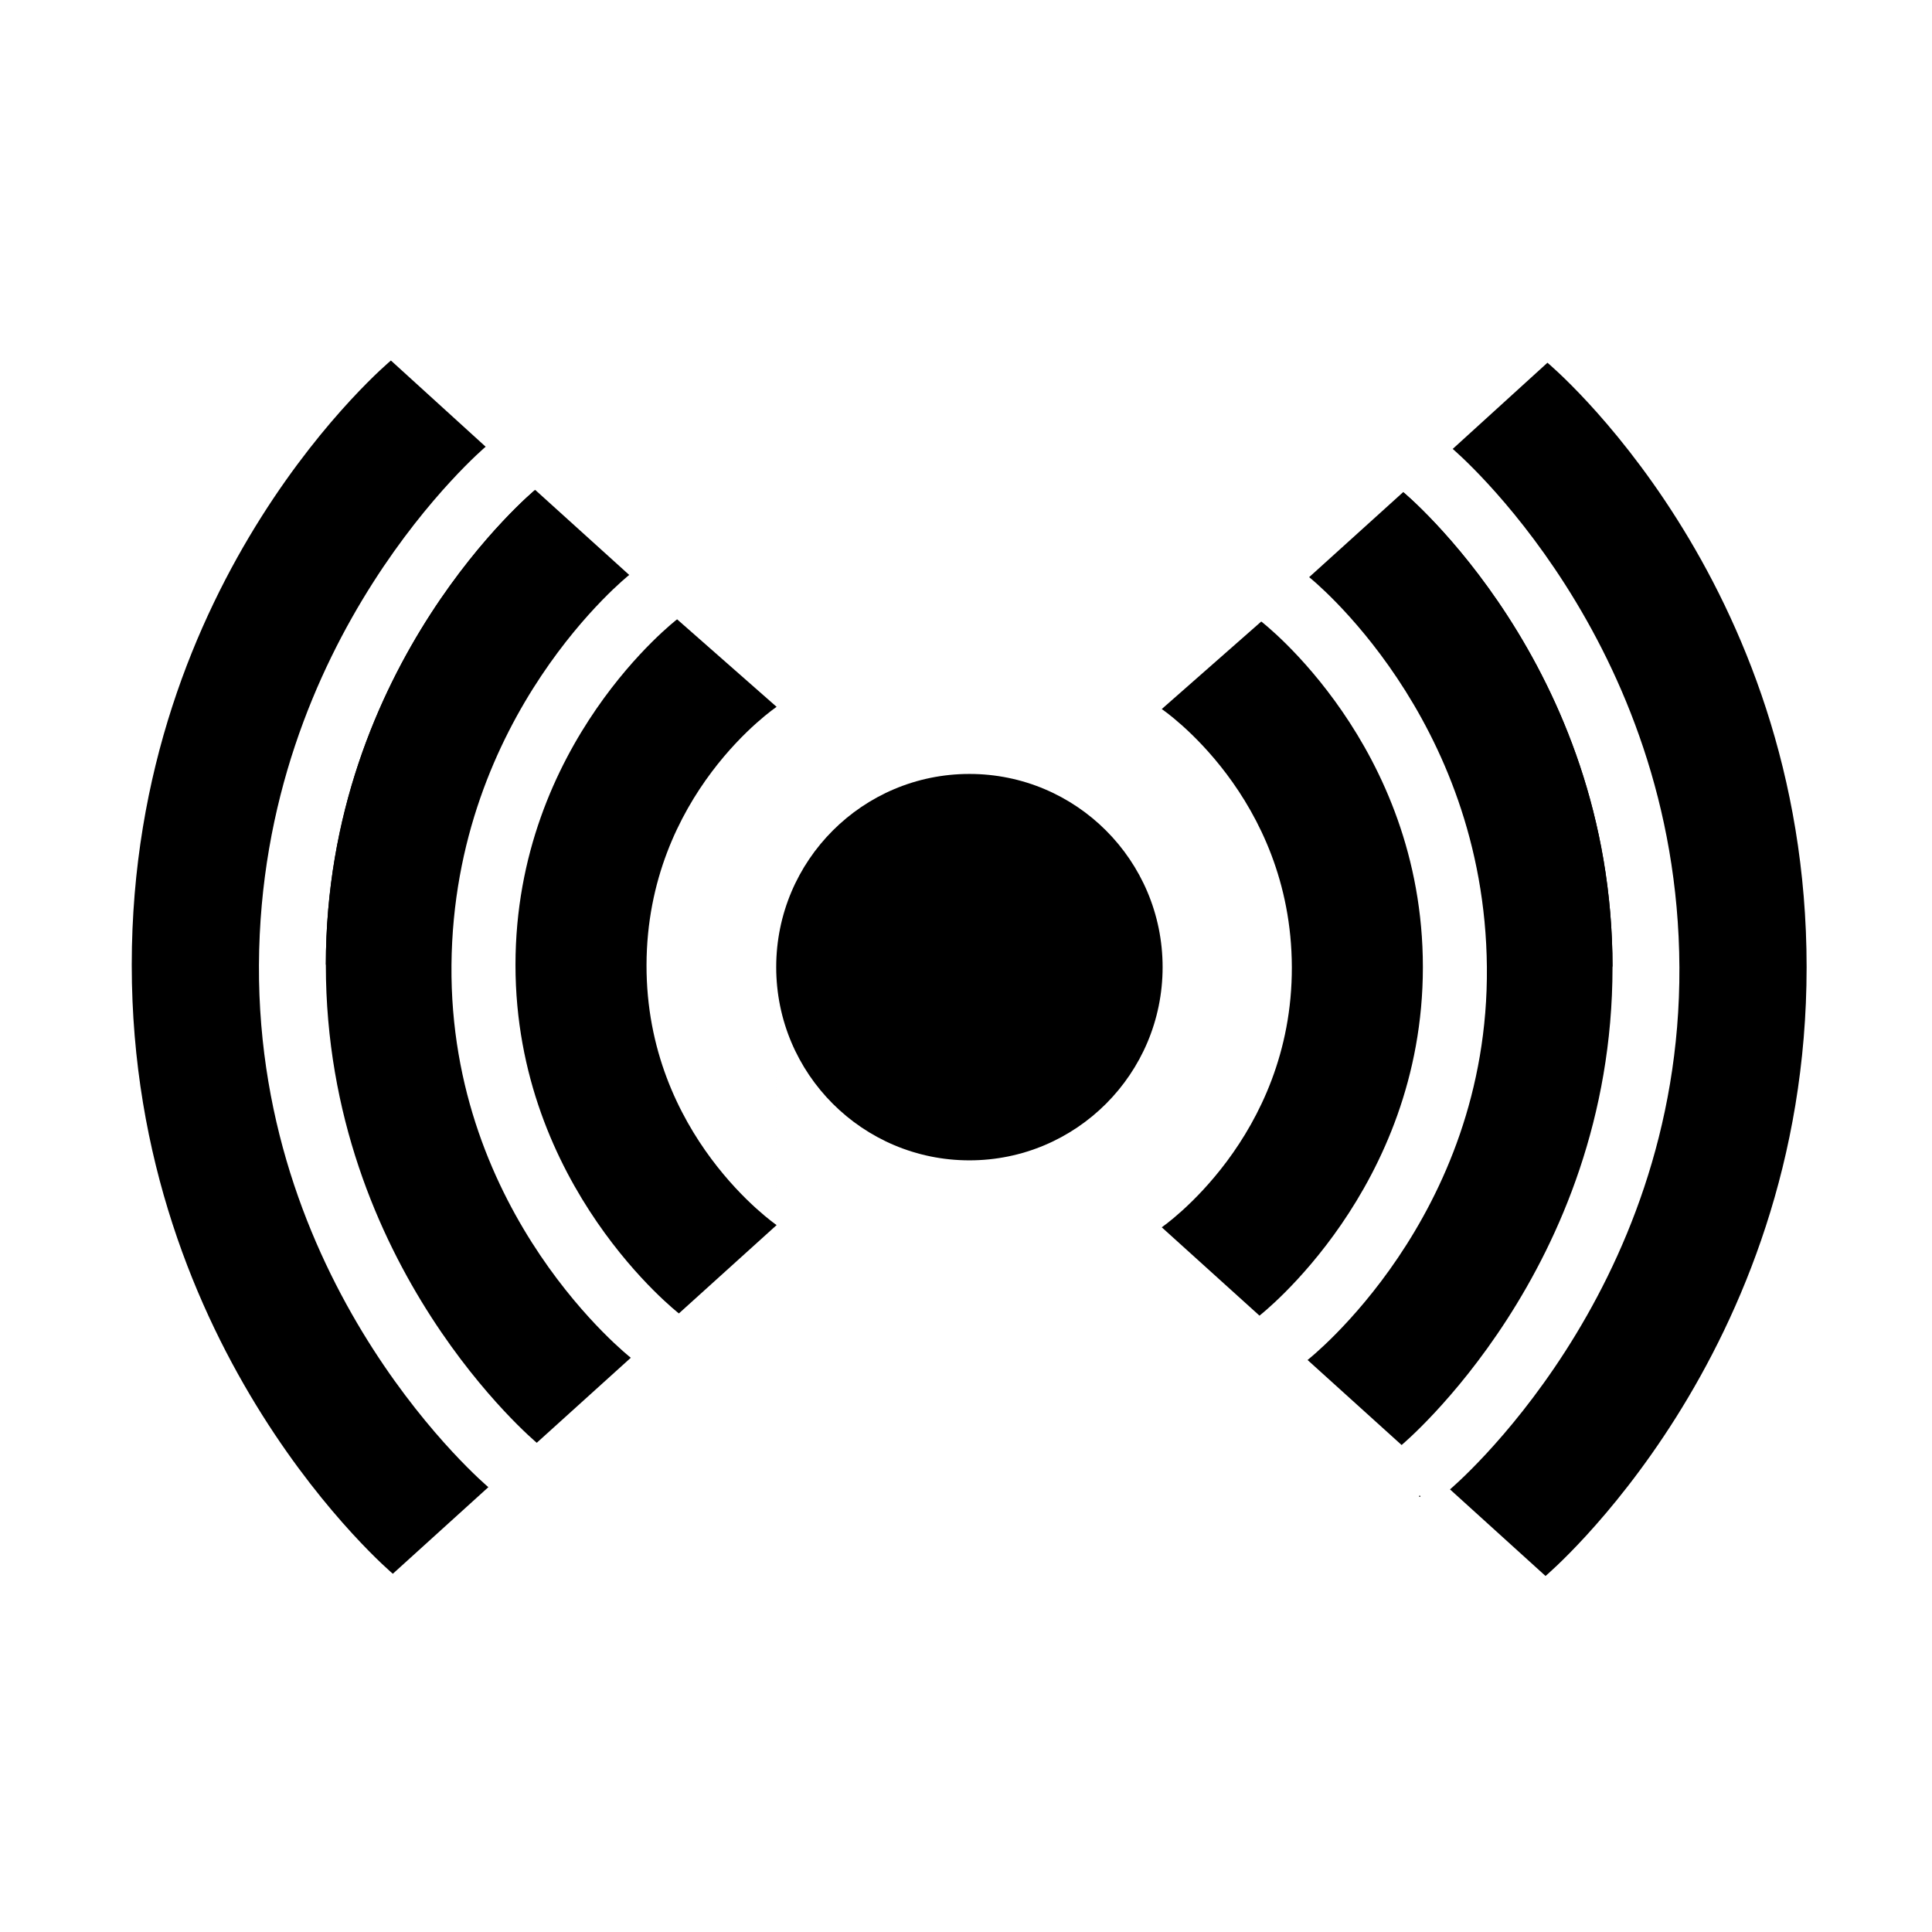 <?xml version="1.0" encoding="utf-8"?>
<!-- Generator: Adobe Illustrator 16.0.0, SVG Export Plug-In . SVG Version: 6.00 Build 0)  -->
<!DOCTYPE svg PUBLIC "-//W3C//DTD SVG 1.1//EN" "http://www.w3.org/Graphics/SVG/1.1/DTD/svg11.dtd">
<svg version="1.1" id="Layer_1" xmlns="http://www.w3.org/2000/svg" xmlns:xlink="http://www.w3.org/1999/xlink" x="0px" y="0px"
	 width="850.39px" height="850.39px" viewBox="0 0 850.39 850.39" enable-background="new 0 0 850.39 850.39" xml:space="preserve">
<g>
	<path d="M624.727,658.361c0.121-0.09,0.297-0.06,0.394,0.069
		c0.096,0.129,0.075,0.307-0.046,0.397c-0.122,0.09-0.298,0.06-0.395-0.069C624.584,658.63,624.604,658.452,624.727,658.361z"/>
</g>
<g>
	<path d="M426.697,340.658c46.966,0,85.039,38.073,85.039,85.04
		c0,46.966-38.073,85.039-85.039,85.039c-46.966,0-85.04-38.073-85.04-85.039C341.658,378.731,379.731,340.658,426.697,340.658z"/>
	<path d="M511.357,540.208c0,0,57.448-39.396,57.26-114.511
		c-0.188-75.115-57.26-113.599-57.26-113.599l43.802-38.527c0,0,71.138,54.496,71.138,152.126
		c0,97.629-71.927,153.395-71.927,153.395L511.357,540.208z"/>
	<path d="M576.237,254.042l41.392-37.44c0,0,92.139,76.142,92.139,209.096
		c0,132.953-92.837,210.339-92.837,210.339l-41.397-37.427c0,0,79.934-62.566,78.935-172.912
		C653.469,315.351,576.237,254.042,576.237,254.042z"/>
	<path d="M639.422,197.603l41.703-37.945
		c0,0,114.076,94.973,114.076,266.04c0,171.066-114.921,267.985-114.921,267.985l-42.052-38.118c0,0,101.682-85.46,100.98-229.867
		C738.508,281.29,639.422,197.603,639.422,197.603z"/>
	<path d="M511.357,312.099l43.802-38.527"/>
	<path d="M617.629,216.602c0,0,92.139,76.142,92.139,209.096"/>
	<path d="M639.422,197.603l41.703-37.945"/>
	<path d="M341.833,539.233c0,0-57.447-39.397-57.259-114.512
		s57.259-113.598,57.259-113.598 M341.833,311.124l-43.801-38.527c0,0-71.138,54.496-71.138,152.125
		c0,97.63,71.927,153.396,71.927,153.396l43.012-38.884"/>
	<path d="M276.953,253.066l-41.391-37.44c0,0-92.139,76.142-92.139,209.095
		s92.836,210.339,92.836,210.339l41.398-37.427c0,0-79.934-62.565-78.935-172.912C199.722,314.375,276.953,253.066,276.953,253.066z
		"/>
	<path d="M213.77,196.628l-41.704-37.945
		c0,0-114.076,94.973-114.076,266.039s114.92,267.985,114.92,267.985l42.051-38.118c0,0-101.681-85.46-100.98-229.867
		S213.77,196.628,213.77,196.628z"/>
	<path d="M341.833,311.124l-43.801-38.527"/>
	<path d="M235.562,215.626c0,0-92.139,76.142-92.139,209.095"/>
	<path d="M213.77,196.628l-41.704-37.945"/>
</g>
</svg>
